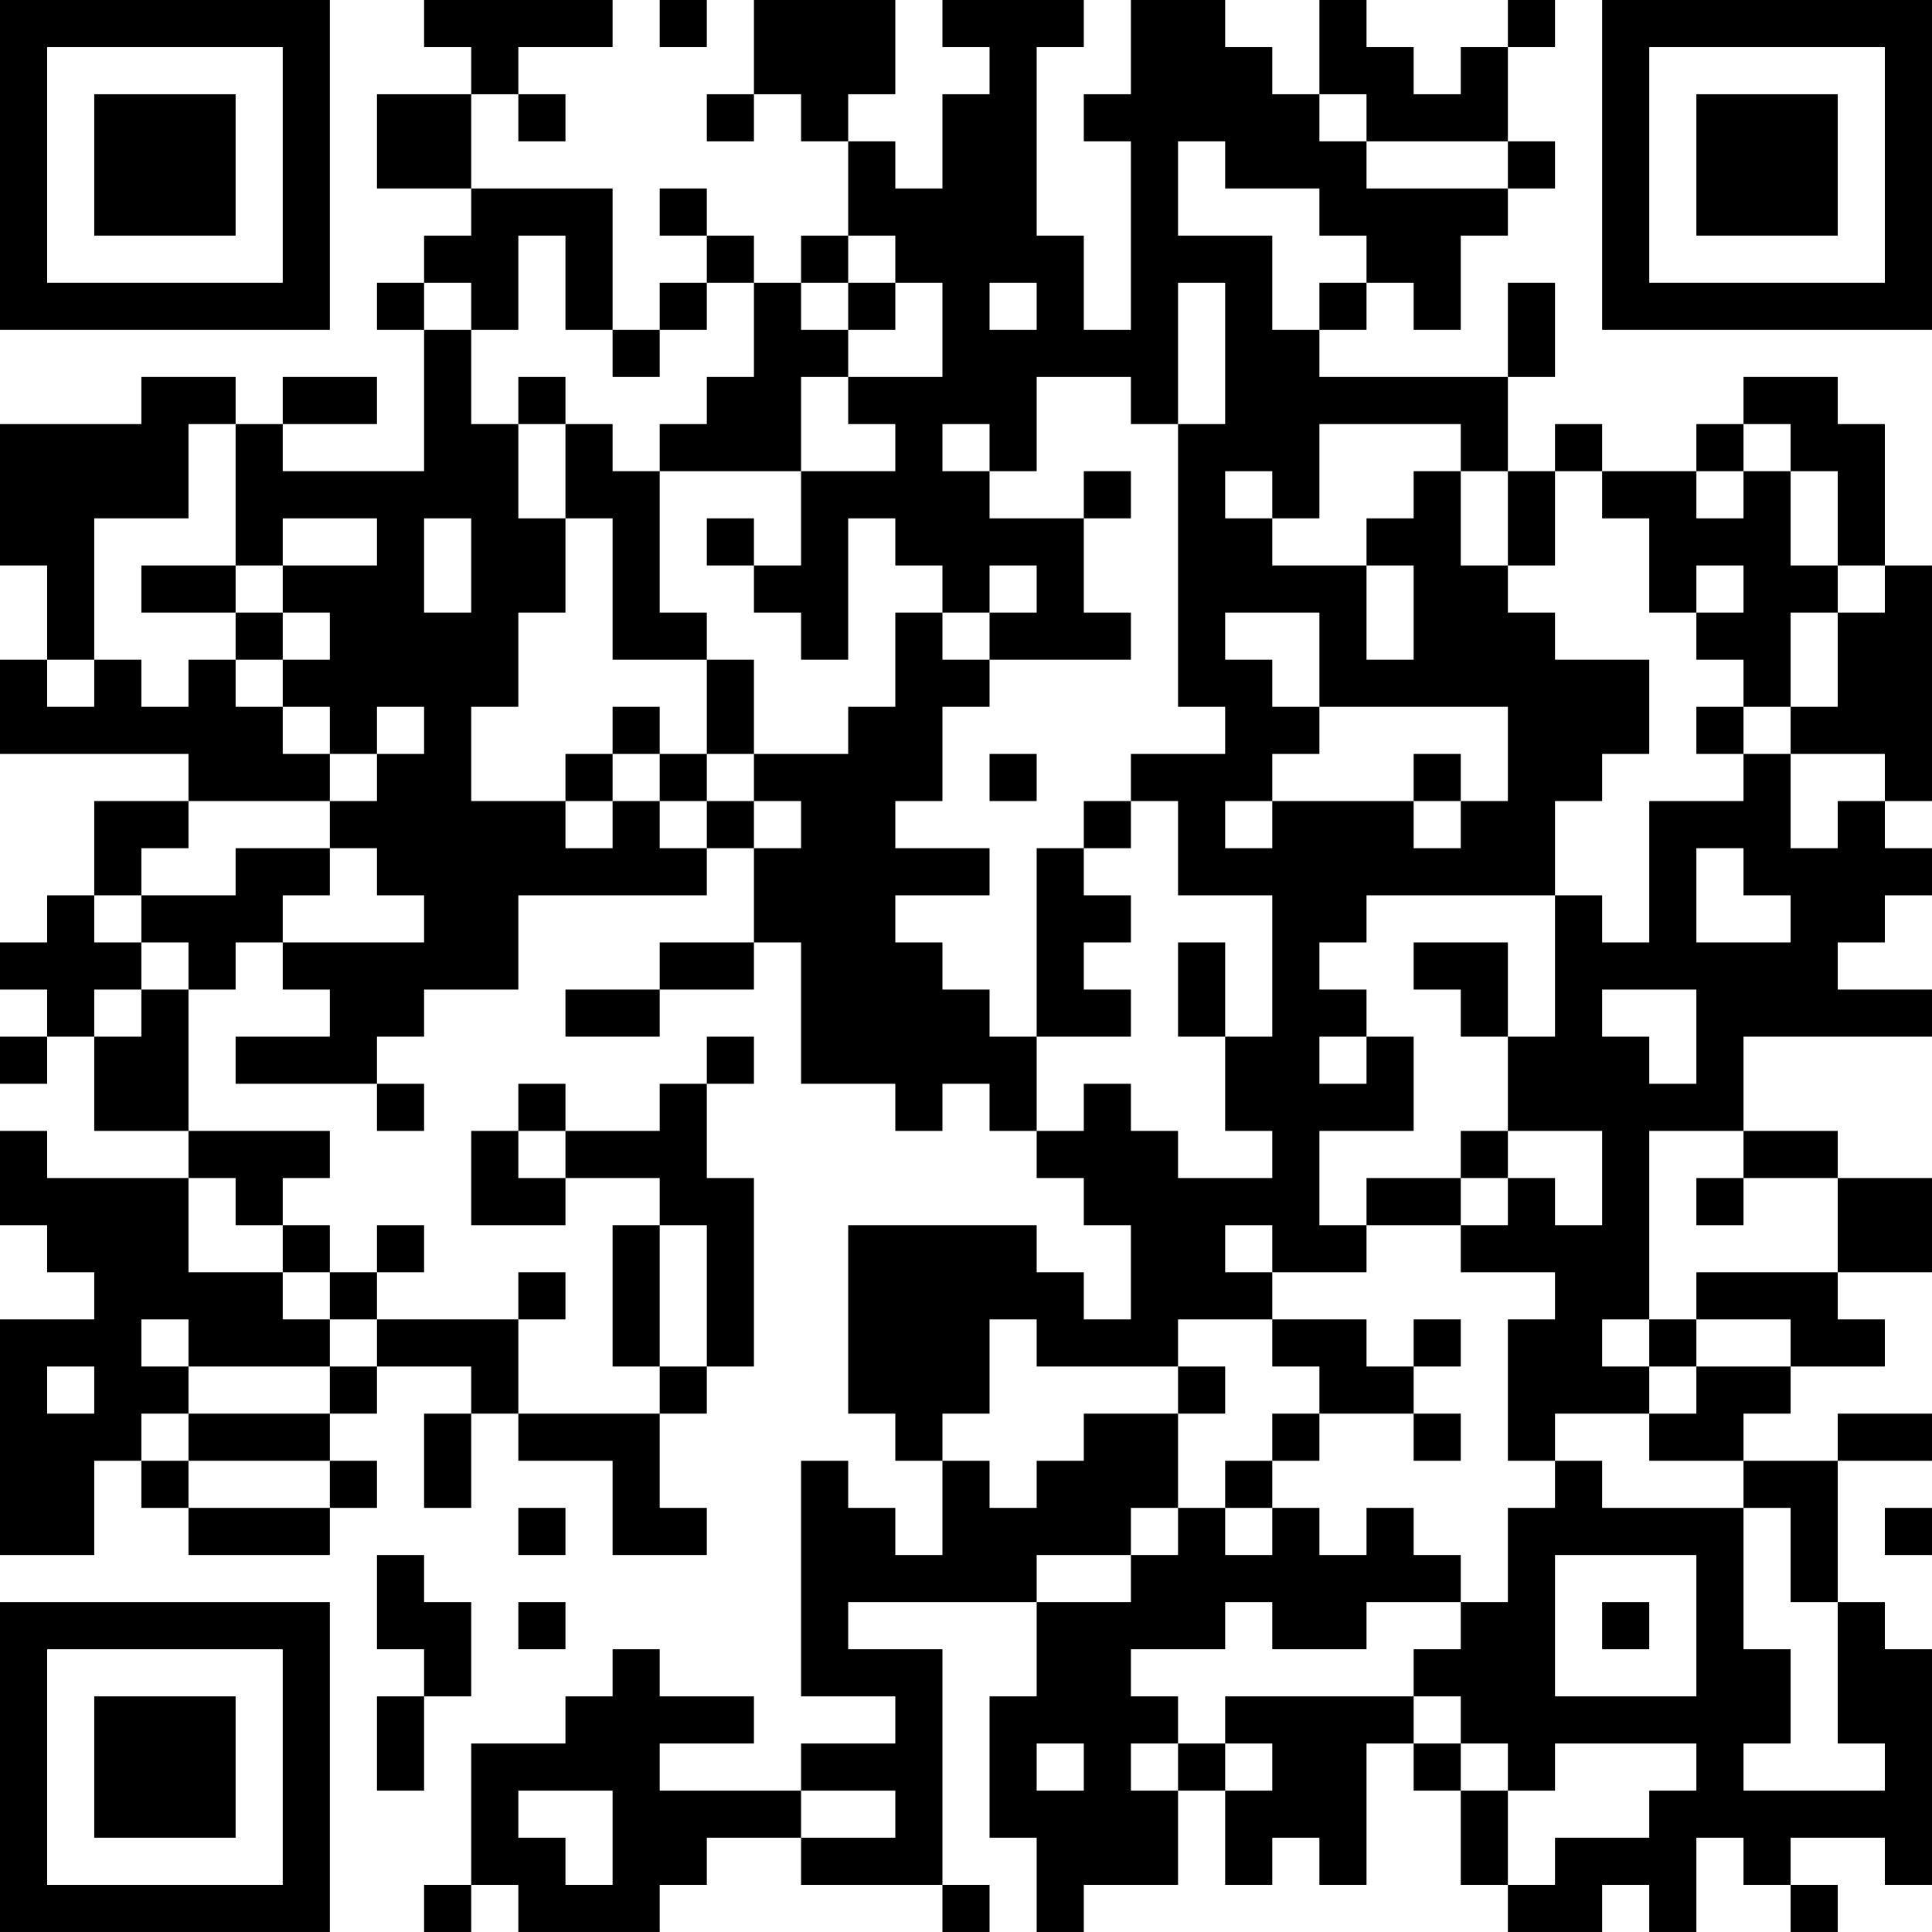 <?xml version="1.0" encoding="UTF-8"?>
<svg xmlns="http://www.w3.org/2000/svg" version="1.1" width="200" height="200" viewBox="0 0 200 200"><rect x="0" y="0" width="200" height="200" fill="#ffffff"/><g transform="scale(4.878)"><g transform="translate(0,0)"><path fill-rule="evenodd" d="M9 0L9 1L10 1L10 2L8 2L8 4L10 4L10 5L9 5L9 6L8 6L8 7L9 7L9 10L6 10L6 9L8 9L8 8L6 8L6 9L5 9L5 8L3 8L3 9L0 9L0 12L1 12L1 14L0 14L0 16L4 16L4 17L2 17L2 19L1 19L1 20L0 20L0 21L1 21L1 22L0 22L0 23L1 23L1 22L2 22L2 24L4 24L4 25L1 25L1 24L0 24L0 26L1 26L1 27L2 27L2 28L0 28L0 33L2 33L2 31L3 31L3 32L4 32L4 33L7 33L7 32L8 32L8 31L7 31L7 30L8 30L8 29L10 29L10 30L9 30L9 32L10 32L10 30L11 30L11 31L13 31L13 33L15 33L15 32L14 32L14 30L15 30L15 29L16 29L16 25L15 25L15 23L16 23L16 22L15 22L15 23L14 23L14 24L12 24L12 23L11 23L11 24L10 24L10 26L12 26L12 25L14 25L14 26L13 26L13 29L14 29L14 30L11 30L11 28L12 28L12 27L11 27L11 28L8 28L8 27L9 27L9 26L8 26L8 27L7 27L7 26L6 26L6 25L7 25L7 24L4 24L4 21L5 21L5 20L6 20L6 21L7 21L7 22L5 22L5 23L8 23L8 24L9 24L9 23L8 23L8 22L9 22L9 21L11 21L11 19L15 19L15 18L16 18L16 20L14 20L14 21L12 21L12 22L14 22L14 21L16 21L16 20L17 20L17 23L19 23L19 24L20 24L20 23L21 23L21 24L22 24L22 25L23 25L23 26L24 26L24 28L23 28L23 27L22 27L22 26L18 26L18 30L19 30L19 31L20 31L20 33L19 33L19 32L18 32L18 31L17 31L17 36L19 36L19 37L17 37L17 38L14 38L14 37L16 37L16 36L14 36L14 35L13 35L13 36L12 36L12 37L10 37L10 40L9 40L9 41L10 41L10 40L11 40L11 41L14 41L14 40L15 40L15 39L17 39L17 40L20 40L20 41L21 41L21 40L20 40L20 35L18 35L18 34L22 34L22 36L21 36L21 39L22 39L22 41L23 41L23 40L25 40L25 38L26 38L26 40L27 40L27 39L28 39L28 40L29 40L29 37L30 37L30 38L31 38L31 40L32 40L32 41L34 41L34 40L35 40L35 41L36 41L36 39L37 39L37 40L38 40L38 41L39 41L39 40L38 40L38 39L40 39L40 40L41 40L41 35L40 35L40 34L39 34L39 31L41 31L41 30L39 30L39 31L37 31L37 30L38 30L38 29L40 29L40 28L39 28L39 27L41 27L41 25L39 25L39 24L37 24L37 22L41 22L41 21L39 21L39 20L40 20L40 19L41 19L41 18L40 18L40 17L41 17L41 12L40 12L40 9L39 9L39 8L37 8L37 9L36 9L36 10L34 10L34 9L33 9L33 10L32 10L32 8L33 8L33 6L32 6L32 8L28 8L28 7L29 7L29 6L30 6L30 7L31 7L31 5L32 5L32 4L33 4L33 3L32 3L32 1L33 1L33 0L32 0L32 1L31 1L31 2L30 2L30 1L29 1L29 0L28 0L28 2L27 2L27 1L26 1L26 0L24 0L24 2L23 2L23 3L24 3L24 7L23 7L23 5L22 5L22 1L23 1L23 0L20 0L20 1L21 1L21 2L20 2L20 4L19 4L19 3L18 3L18 2L19 2L19 0L16 0L16 2L15 2L15 3L16 3L16 2L17 2L17 3L18 3L18 5L17 5L17 6L16 6L16 5L15 5L15 4L14 4L14 5L15 5L15 6L14 6L14 7L13 7L13 4L10 4L10 2L11 2L11 3L12 3L12 2L11 2L11 1L13 1L13 0ZM14 0L14 1L15 1L15 0ZM28 2L28 3L29 3L29 4L32 4L32 3L29 3L29 2ZM25 3L25 5L27 5L27 7L28 7L28 6L29 6L29 5L28 5L28 4L26 4L26 3ZM11 5L11 7L10 7L10 6L9 6L9 7L10 7L10 9L11 9L11 11L12 11L12 13L11 13L11 15L10 15L10 17L12 17L12 18L13 18L13 17L14 17L14 18L15 18L15 17L16 17L16 18L17 18L17 17L16 17L16 16L18 16L18 15L19 15L19 13L20 13L20 14L21 14L21 15L20 15L20 17L19 17L19 18L21 18L21 19L19 19L19 20L20 20L20 21L21 21L21 22L22 22L22 24L23 24L23 23L24 23L24 24L25 24L25 25L27 25L27 24L26 24L26 22L27 22L27 19L25 19L25 17L24 17L24 16L26 16L26 15L25 15L25 9L26 9L26 6L25 6L25 9L24 9L24 8L22 8L22 10L21 10L21 9L20 9L20 10L21 10L21 11L23 11L23 13L24 13L24 14L21 14L21 13L22 13L22 12L21 12L21 13L20 13L20 12L19 12L19 11L18 11L18 14L17 14L17 13L16 13L16 12L17 12L17 10L19 10L19 9L18 9L18 8L20 8L20 6L19 6L19 5L18 5L18 6L17 6L17 7L18 7L18 8L17 8L17 10L14 10L14 9L15 9L15 8L16 8L16 6L15 6L15 7L14 7L14 8L13 8L13 7L12 7L12 5ZM18 6L18 7L19 7L19 6ZM21 6L21 7L22 7L22 6ZM11 8L11 9L12 9L12 11L13 11L13 14L15 14L15 16L14 16L14 15L13 15L13 16L12 16L12 17L13 17L13 16L14 16L14 17L15 17L15 16L16 16L16 14L15 14L15 13L14 13L14 10L13 10L13 9L12 9L12 8ZM4 9L4 11L2 11L2 14L1 14L1 15L2 15L2 14L3 14L3 15L4 15L4 14L5 14L5 15L6 15L6 16L7 16L7 17L4 17L4 18L3 18L3 19L2 19L2 20L3 20L3 21L2 21L2 22L3 22L3 21L4 21L4 20L3 20L3 19L5 19L5 18L7 18L7 19L6 19L6 20L9 20L9 19L8 19L8 18L7 18L7 17L8 17L8 16L9 16L9 15L8 15L8 16L7 16L7 15L6 15L6 14L7 14L7 13L6 13L6 12L8 12L8 11L6 11L6 12L5 12L5 9ZM28 9L28 11L27 11L27 10L26 10L26 11L27 11L27 12L29 12L29 14L30 14L30 12L29 12L29 11L30 11L30 10L31 10L31 12L32 12L32 13L33 13L33 14L35 14L35 16L34 16L34 17L33 17L33 19L29 19L29 20L28 20L28 21L29 21L29 22L28 22L28 23L29 23L29 22L30 22L30 24L28 24L28 26L29 26L29 27L27 27L27 26L26 26L26 27L27 27L27 28L25 28L25 29L22 29L22 28L21 28L21 30L20 30L20 31L21 31L21 32L22 32L22 31L23 31L23 30L25 30L25 32L24 32L24 33L22 33L22 34L24 34L24 33L25 33L25 32L26 32L26 33L27 33L27 32L28 32L28 33L29 33L29 32L30 32L30 33L31 33L31 34L29 34L29 35L27 35L27 34L26 34L26 35L24 35L24 36L25 36L25 37L24 37L24 38L25 38L25 37L26 37L26 38L27 38L27 37L26 37L26 36L30 36L30 37L31 37L31 38L32 38L32 40L33 40L33 39L35 39L35 38L36 38L36 37L33 37L33 38L32 38L32 37L31 37L31 36L30 36L30 35L31 35L31 34L32 34L32 32L33 32L33 31L34 31L34 32L37 32L37 35L38 35L38 37L37 37L37 38L40 38L40 37L39 37L39 34L38 34L38 32L37 32L37 31L35 31L35 30L36 30L36 29L38 29L38 28L36 28L36 27L39 27L39 25L37 25L37 24L35 24L35 28L34 28L34 29L35 29L35 30L33 30L33 31L32 31L32 28L33 28L33 27L31 27L31 26L32 26L32 25L33 25L33 26L34 26L34 24L32 24L32 22L33 22L33 19L34 19L34 20L35 20L35 17L37 17L37 16L38 16L38 18L39 18L39 17L40 17L40 16L38 16L38 15L39 15L39 13L40 13L40 12L39 12L39 10L38 10L38 9L37 9L37 10L36 10L36 11L37 11L37 10L38 10L38 12L39 12L39 13L38 13L38 15L37 15L37 14L36 14L36 13L37 13L37 12L36 12L36 13L35 13L35 11L34 11L34 10L33 10L33 12L32 12L32 10L31 10L31 9ZM23 10L23 11L24 11L24 10ZM9 11L9 13L10 13L10 11ZM15 11L15 12L16 12L16 11ZM3 12L3 13L5 13L5 14L6 14L6 13L5 13L5 12ZM26 13L26 14L27 14L27 15L28 15L28 16L27 16L27 17L26 17L26 18L27 18L27 17L30 17L30 18L31 18L31 17L32 17L32 15L28 15L28 13ZM36 15L36 16L37 16L37 15ZM21 16L21 17L22 17L22 16ZM30 16L30 17L31 17L31 16ZM23 17L23 18L22 18L22 22L24 22L24 21L23 21L23 20L24 20L24 19L23 19L23 18L24 18L24 17ZM36 18L36 20L38 20L38 19L37 19L37 18ZM25 20L25 22L26 22L26 20ZM30 20L30 21L31 21L31 22L32 22L32 20ZM34 21L34 22L35 22L35 23L36 23L36 21ZM11 24L11 25L12 25L12 24ZM31 24L31 25L29 25L29 26L31 26L31 25L32 25L32 24ZM4 25L4 27L6 27L6 28L7 28L7 29L4 29L4 28L3 28L3 29L4 29L4 30L3 30L3 31L4 31L4 32L7 32L7 31L4 31L4 30L7 30L7 29L8 29L8 28L7 28L7 27L6 27L6 26L5 26L5 25ZM36 25L36 26L37 26L37 25ZM14 26L14 29L15 29L15 26ZM27 28L27 29L28 29L28 30L27 30L27 31L26 31L26 32L27 32L27 31L28 31L28 30L30 30L30 31L31 31L31 30L30 30L30 29L31 29L31 28L30 28L30 29L29 29L29 28ZM35 28L35 29L36 29L36 28ZM1 29L1 30L2 30L2 29ZM25 29L25 30L26 30L26 29ZM11 32L11 33L12 33L12 32ZM40 32L40 33L41 33L41 32ZM8 33L8 35L9 35L9 36L8 36L8 38L9 38L9 36L10 36L10 34L9 34L9 33ZM33 33L33 36L36 36L36 33ZM11 34L11 35L12 35L12 34ZM34 34L34 35L35 35L35 34ZM22 37L22 38L23 38L23 37ZM11 38L11 39L12 39L12 40L13 40L13 38ZM17 38L17 39L19 39L19 38ZM0 0L0 7L7 7L7 0ZM1 1L1 6L6 6L6 1ZM2 2L2 5L5 5L5 2ZM34 0L34 7L41 7L41 0ZM35 1L35 6L40 6L40 1ZM36 2L36 5L39 5L39 2ZM0 34L0 41L7 41L7 34ZM1 35L1 40L6 40L6 35ZM2 36L2 39L5 39L5 36Z" fill="#000000"/></g></g></svg>
